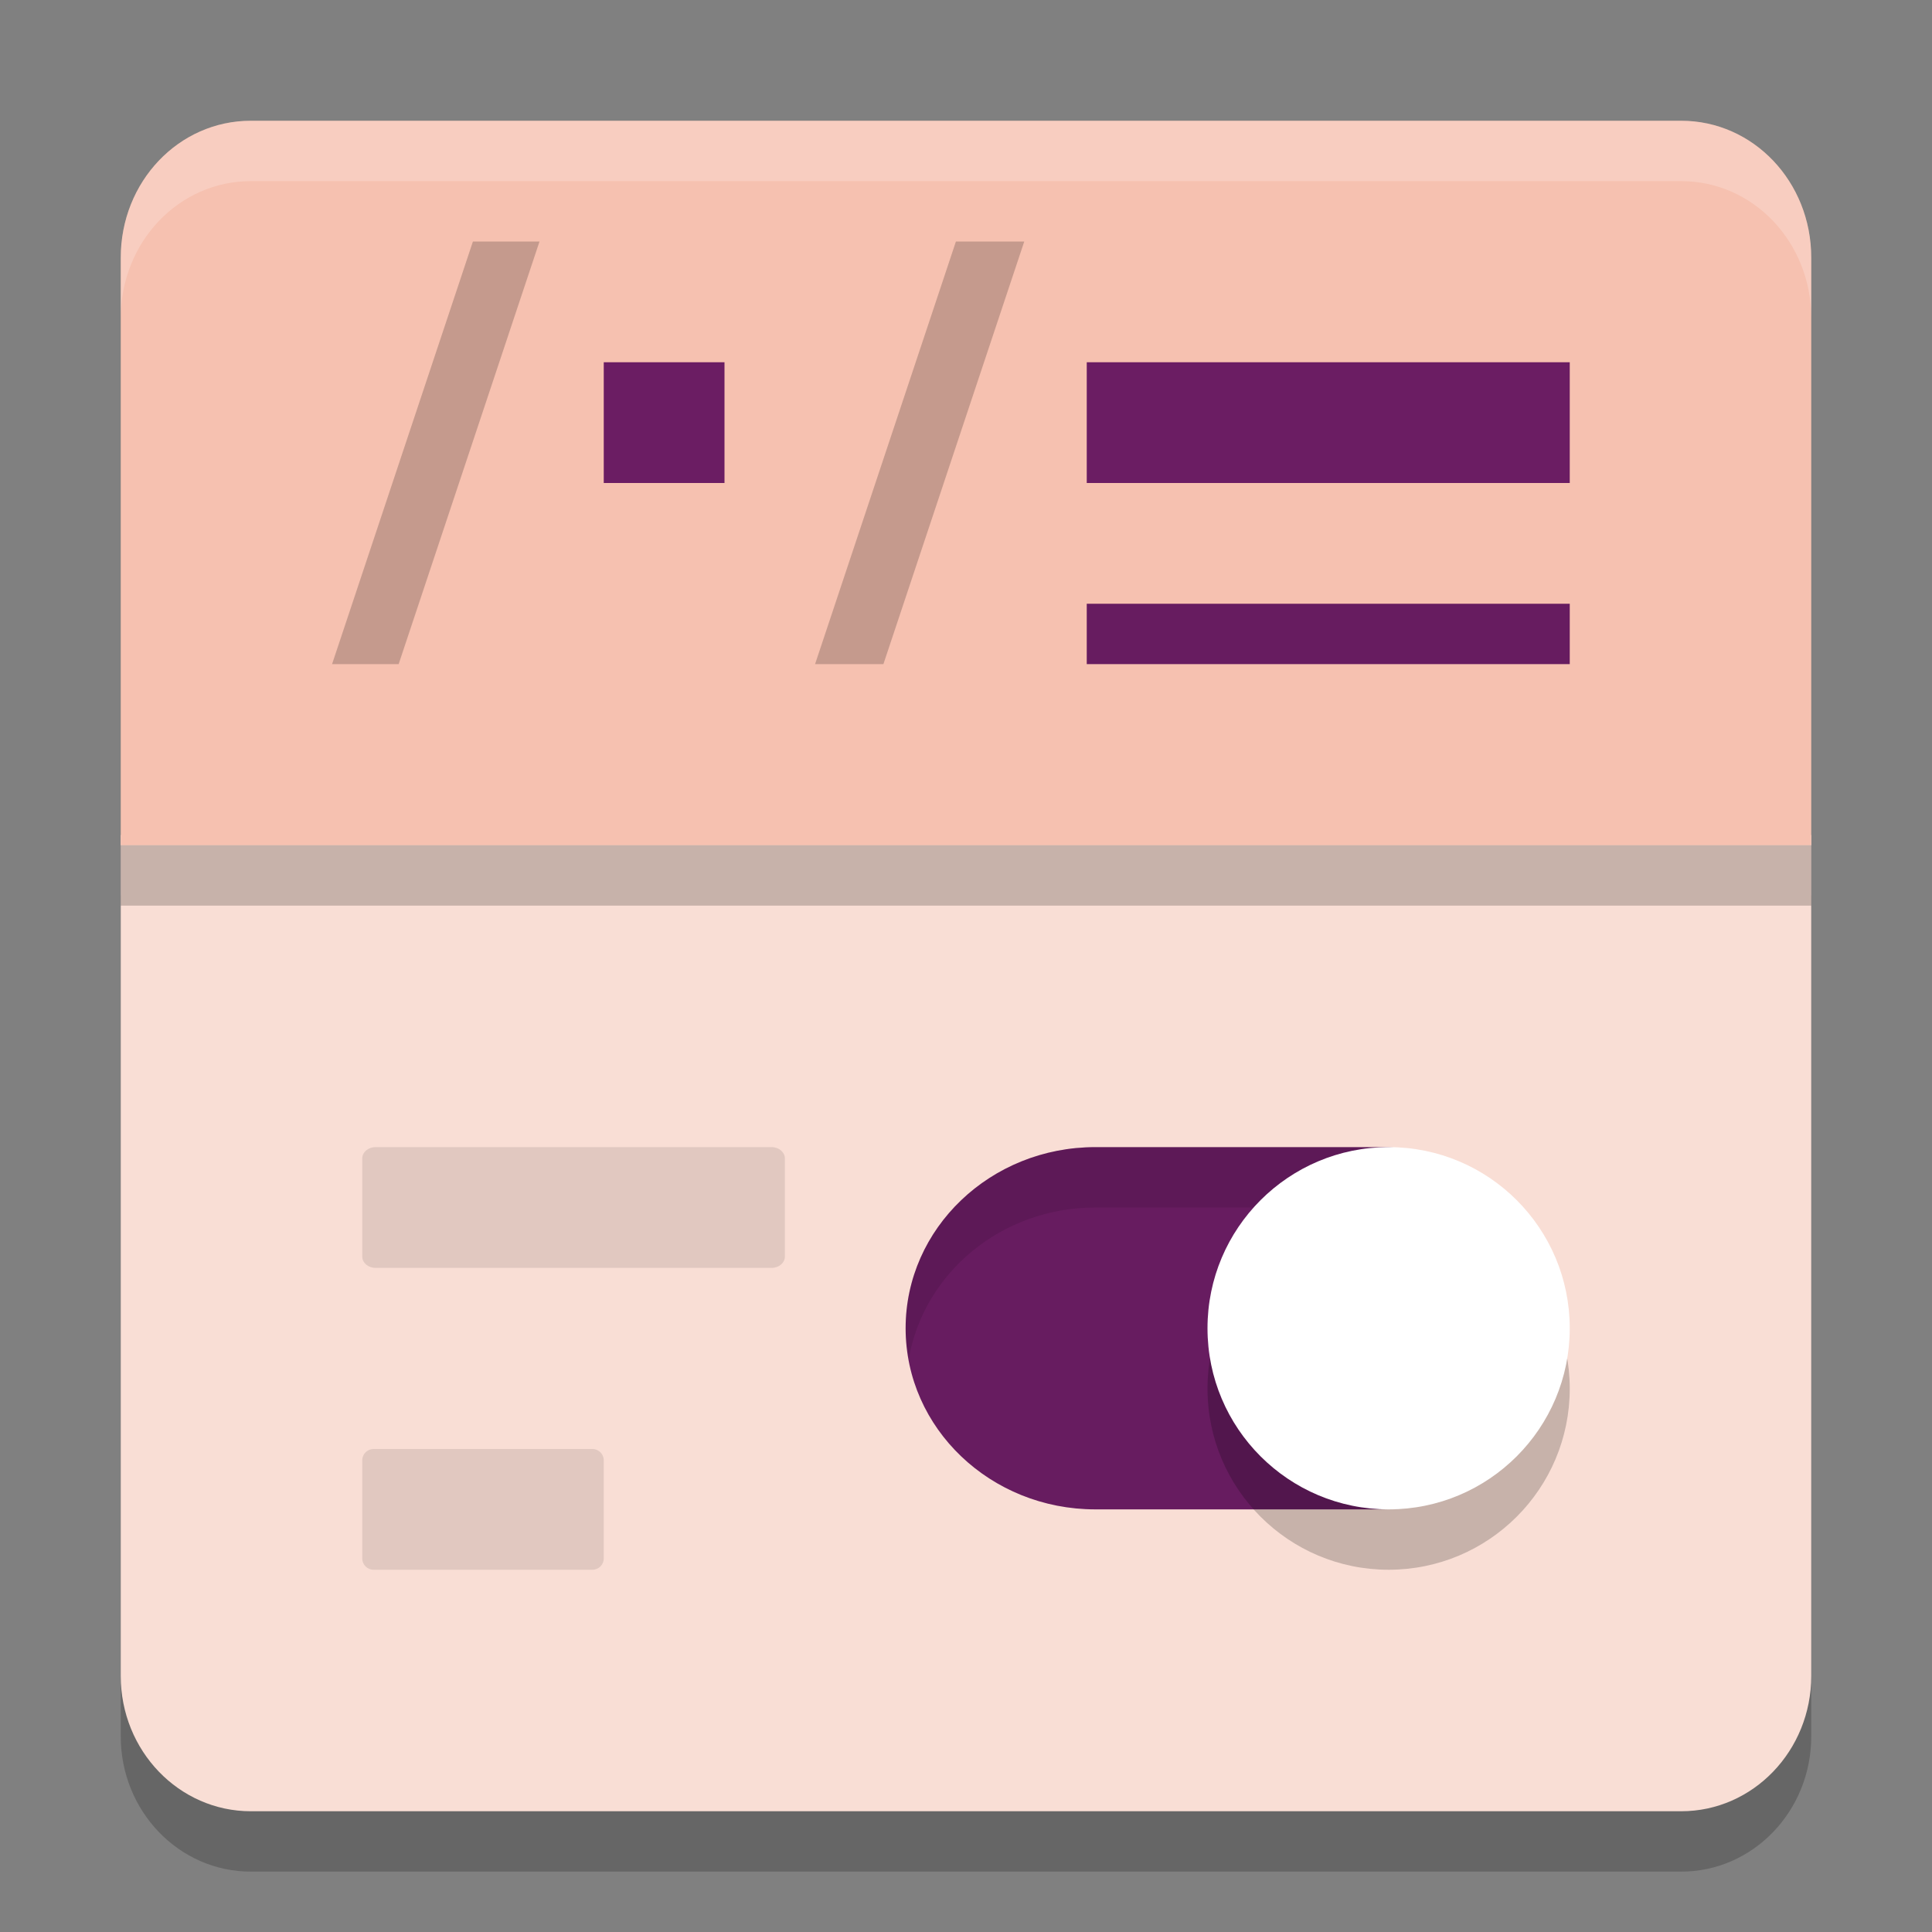 <svg xmlns="http://www.w3.org/2000/svg" width="32" height="32" version="1.1">
 <rect width="100%" height="100%" fill="#808080" stroke="none"/>
 <path style="opacity:0.2" d="M 30,14.83 V 28.76 C 30,29.997 29.036,31 27.846,31 H 4.154 C 2.964,31 2,29.997 2,28.76 V 14.83 Z"/>
 <path style="fill:#f9ded5" d="M 30,13.83 V 27.76 C 30,28.997 29.036,30 27.846,30 H 4.154 C 2.964,30 2,28.997 2,27.76 V 13.83 Z"/>
 <path style="fill:#f6c1b0" d="M 4.154,2 C 2.96,2 2,3.01 2,4.267 V 14 H 30 V 4.267 C 30,3.01 29.04,2 27.846,2 Z"/>
 <path style="fill:#671c60" d="M 22.858,19 H 18.142 C 16.407,19 15,20.343 15,22.001 15,23.658 16.407,25 18.142,25 h 4.715 c 1.735,0 2.443,-1.342 2.443,-2.999 C 25.3,20.343 24.593,19 22.858,19 Z"/>
 <path style="opacity:0.1" d="M 18.143,19 C 16.407,19 15,20.343 15,22 c 0,0.171 0.024,0.337 0.053,0.5 0.251,-1.417 1.534,-2.5 3.09,-2.5 h 4.715 c 1.556,0 2.139,1.083 2.39,2.5 0.029,-0.163 0.053,-0.329 0.053,-0.5 0,-1.657 -0.708,-3 -2.443,-3 z"/>
 <path style="opacity:0.2" d="m 20,23 c 0,1.657 1.343,3 3,3 C 24.658,26 26,24.657 26,23 26,21.343 24.658,20 23,20 21.343,20 20,21.343 20,23 Z m 0,0"/>
 <path style="fill:#ffffff" d="m 20,22 c 0,1.657 1.343,3 3,3 C 24.658,25 26,23.657 26,22 26,20.343 24.658,19 23,19 21.343,19 20,20.343 20,22 Z m 0,0"/>
 <path style="opacity:0.1" d="m 6.219,19 h 6.562 C 12.902,19 13,19.084 13,19.188 v 1.625 C 13,20.916 12.902,21 12.781,21 H 6.219 C 6.098,21 6,20.916 6,20.812 v -1.625 C 6,19.084 6.098,19 6.219,19 Z m 0,0"/>
 <path style="fill:#6b1d63" d="m 10,6 h 2 v 2 h -2 z m 0,0"/>
 <path style="opacity:0.1" d="m 6.188,24 h 3.625 C 9.916,24 10,24.084 10,24.188 v 1.625 C 10,25.916 9.916,26 9.812,26 H 6.188 C 6.084,26 6,25.916 6,25.812 v -1.625 C 6,24.084 6.084,24 6.188,24 Z m 0,0"/>
 <path style="fill:#6b1d63" d="m 18,6 h 8 v 2 h -8 z m 0,0"/>
 <path style="opacity:0.2" d="m 15.833,4 h 1.132 l -2.333,7 H 13.5 Z m 0,0"/>
 <path style="fill:#671c60" d="m 18,10 h 8 v 1 h -8 z m 0,0"/>
 <path style="opacity:0.2" d="M 7.833,4 H 8.936 L 6.603,11 H 5.5 Z m 0,0"/>
 <rect style="opacity:0.2" width="28" height="1" x="2" y="14"/>
 <path style="fill:#ffffff;opacity:0.2" d="M 4.154 2 C 2.961 2 2 3.011 2 4.268 L 2 5.268 C 2 4.011 2.961 3 4.154 3 L 27.846 3 C 29.039 3 30 4.011 30 5.268 L 30 4.268 C 30 3.011 29.039 2 27.846 2 L 4.154 2 z"/>
</svg>
